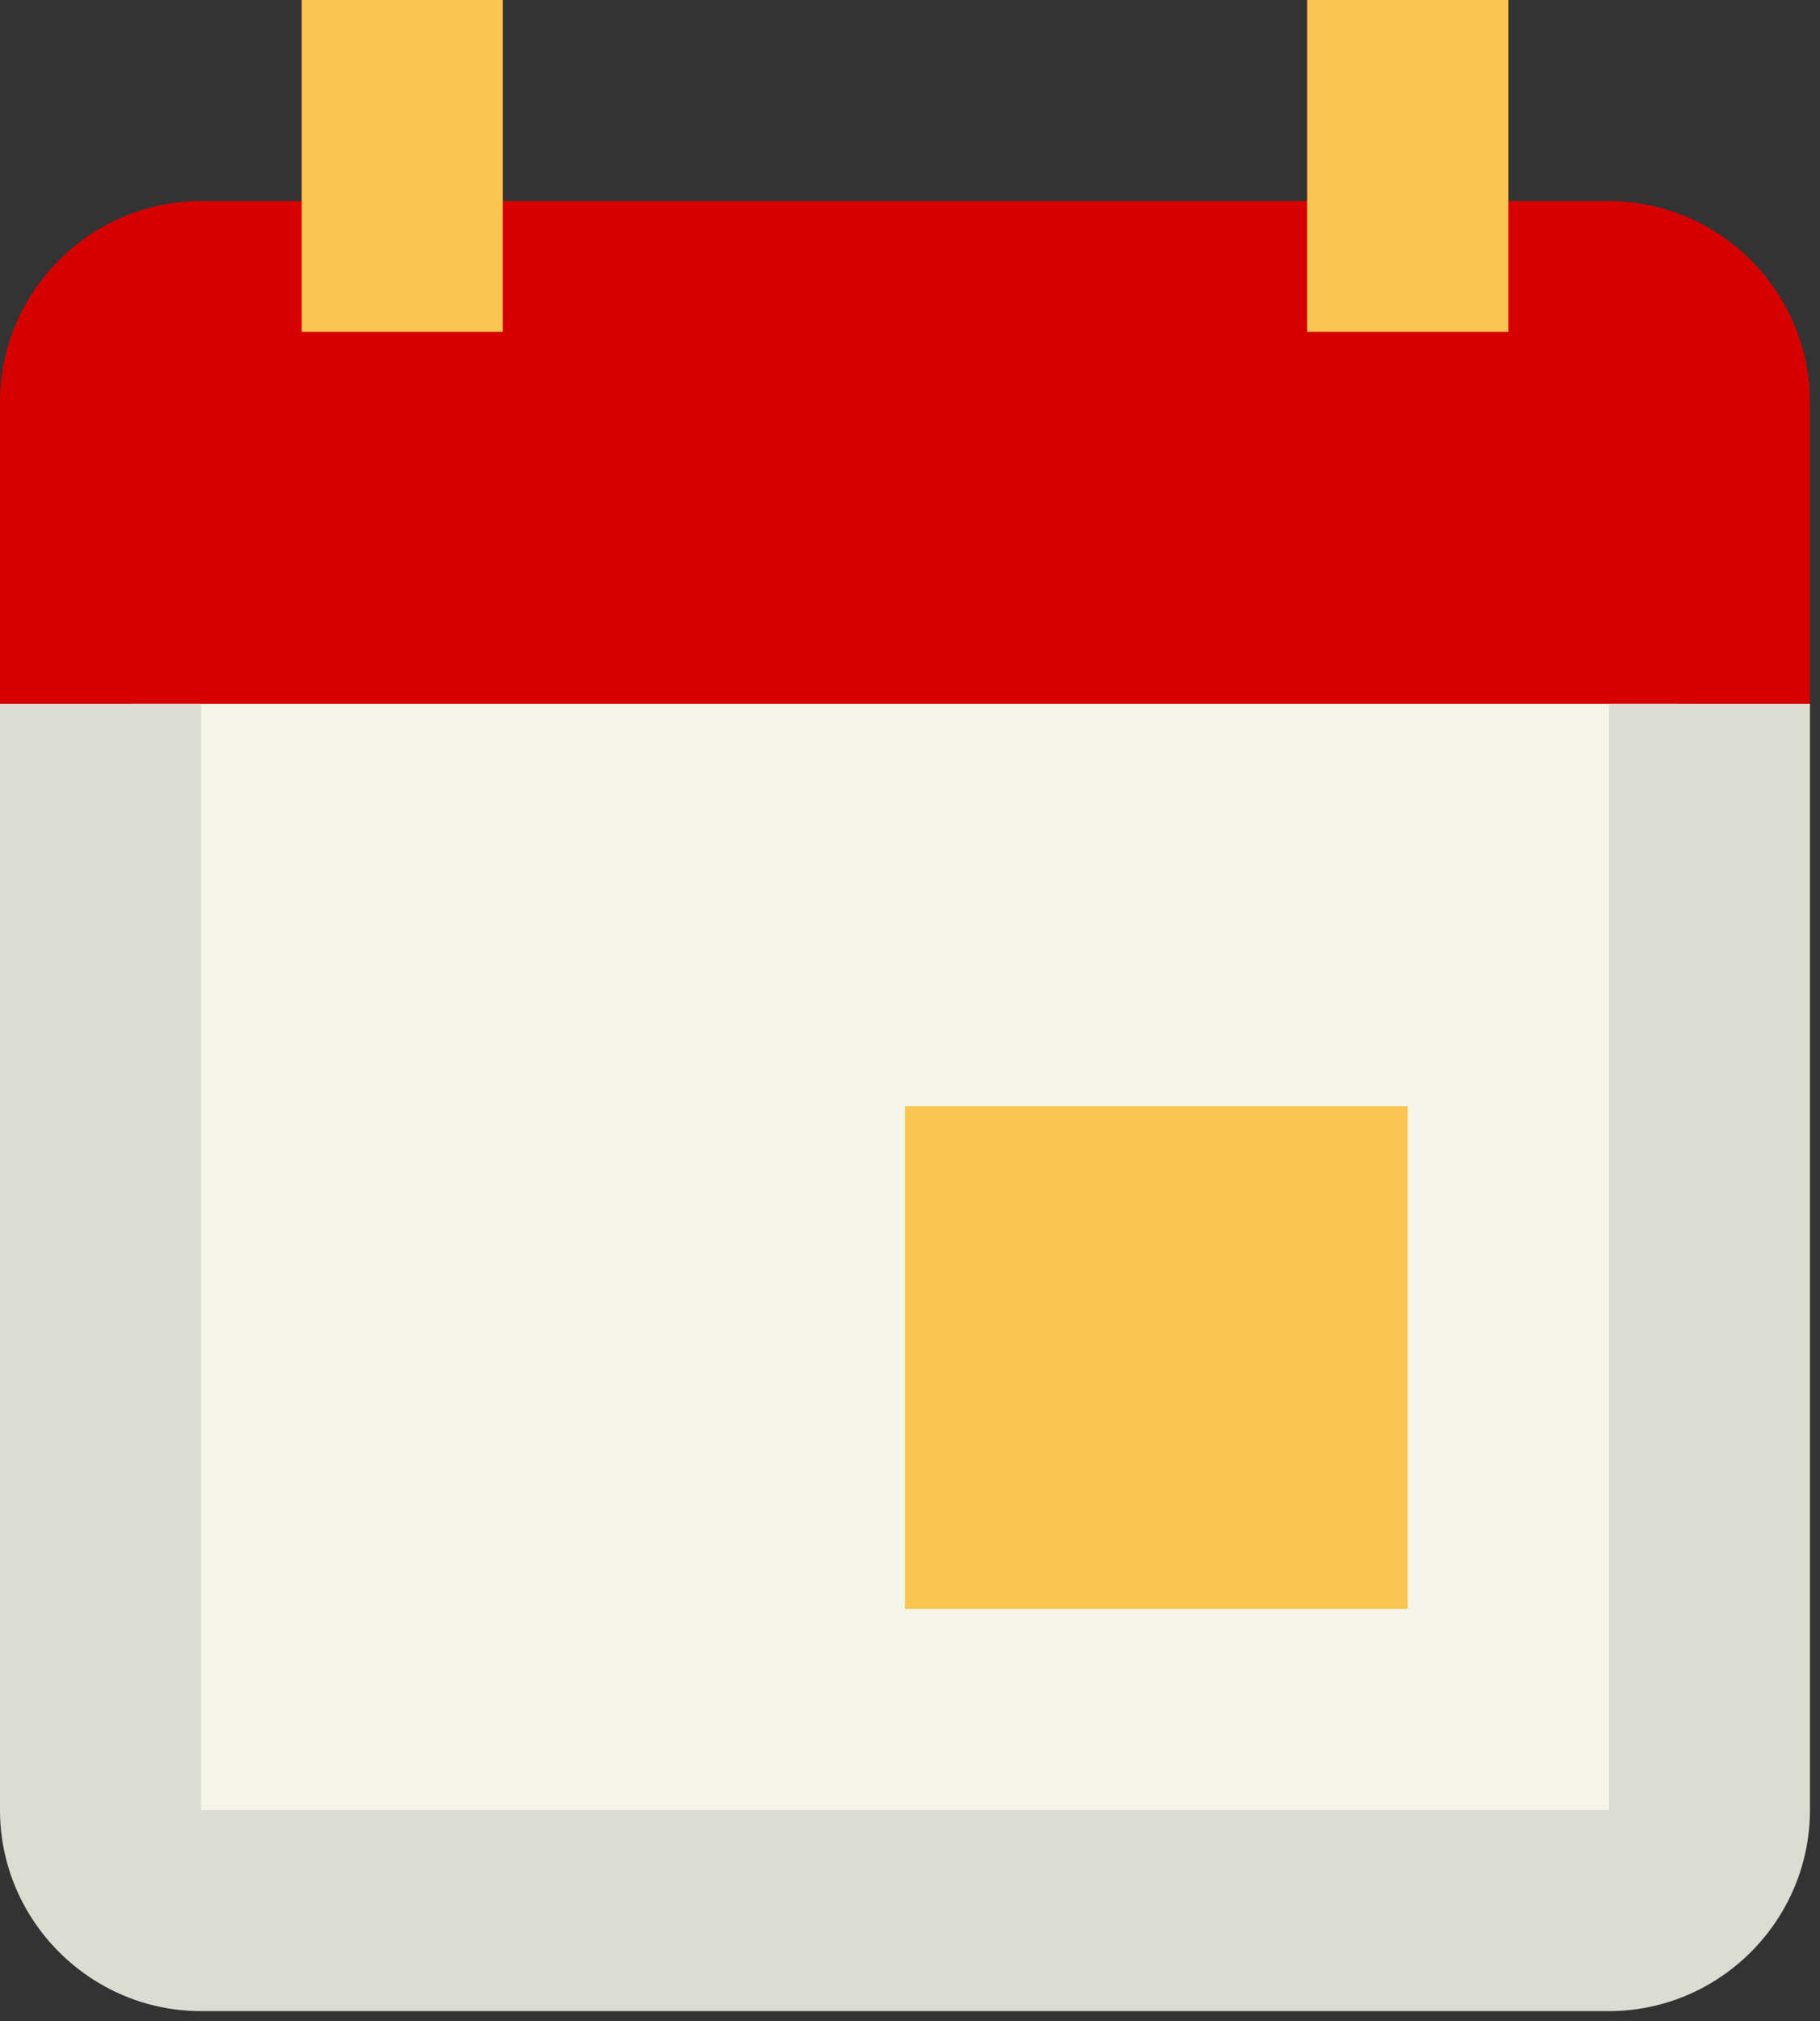 <?xml version="1.0" encoding="utf-8"?>
<!-- Generator: Adobe Illustrator 23.0.2, SVG Export Plug-In . SVG Version: 6.00 Build 0)  -->
<svg version="1.1" id="Capa_1" xmlns="http://www.w3.org/2000/svg" xmlns:xlink="http://www.w3.org/1999/xlink" x="0px" y="0px"
	 viewBox="0 0 18.1 20.1" style="enable-background:new 0 0 18.1 20.1;" xml:space="preserve">
<rect x="0" y="0" width="18.1" height="20.1" fill="#333333" stroke="none"/>
<style type="text/css">
	.st0{fill:#F5F6E8;}
	.st1{fill:none;}
	.st2{fill:#F9C652;}
	.st3{fill:#D60000;}
	.st4{fill:#DCDDD2;}
	.st5{clip-path:url(#SVGID_2_);fill:#F5F6E8;}
	.st6{clip-path:url(#SVGID_2_);fill:#EA594E;}
	.st7{clip-path:url(#SVGID_2_);fill:#F9C652;}
	.st8{clip-path:url(#SVGID_2_);fill:#F9C653;}
	.st9{clip-path:url(#SVGID_2_);fill:#F9C751;}
	.st10{clip-path:url(#SVGID_2_);fill:#DCDDD2;}
	.st11{clip-path:url(#SVGID_2_);fill:#EA5B4E;}
	.st12{clip-path:url(#SVGID_2_);fill:#E85C4E;}
	.st13{clip-path:url(#SVGID_2_);fill:#E95B4E;}
	.st14{clip-path:url(#SVGID_2_);fill:#EA5A4E;}
	.st15{clip-path:url(#SVGID_2_);fill:#E95A4D;}
	.st16{clip-path:url(#SVGID_2_);fill:#D23F3E;}
	.st17{clip-path:url(#SVGID_2_);fill:#E75A4A;}
	.st18{clip-path:url(#SVGID_2_);fill:#E95952;}
	.st19{clip-path:url(#SVGID_2_);fill:#A42F2F;}
	.st20{clip-path:url(#SVGID_2_);fill:#A32F2F;}
	.st21{clip-path:url(#SVGID_2_);fill:#DCDED3;}
	.st22{clip-path:url(#SVGID_2_);fill:#51B7C0;}
</style>
<rect x="1.3" y="6.4" class="st0" width="15.4" height="12.3"/>
<path class="st1" d="M-3-1h24v24H-3V-1z"/>
<path class="st1" d="M16,18V7H2v11H16z M9,11h5v5H9V11z"/>
<rect x="9" y="11" class="st2" width="5" height="5"/>
<rect x="2" y="7" class="st1" width="14" height="11"/>
<path class="st3" d="M16,2h-1V0h-2v2H5V0H3v2H2c-1.1,0-2,0.9-2,2l0,3h2h14h2V4C18,2.9,17.1,2,16,2z"/>
<path class="st4" d="M16,18H2V7H0l0,11c0,1.1,0.9,2,2,2h14c1.1,0,2-0.9,2-2V7h-2V18z"/>
<rect x="3" y="0" class="st2" width="2" height="3.3"/>
<rect x="13" y="0" class="st2" width="2" height="3.3"/>
</svg>
